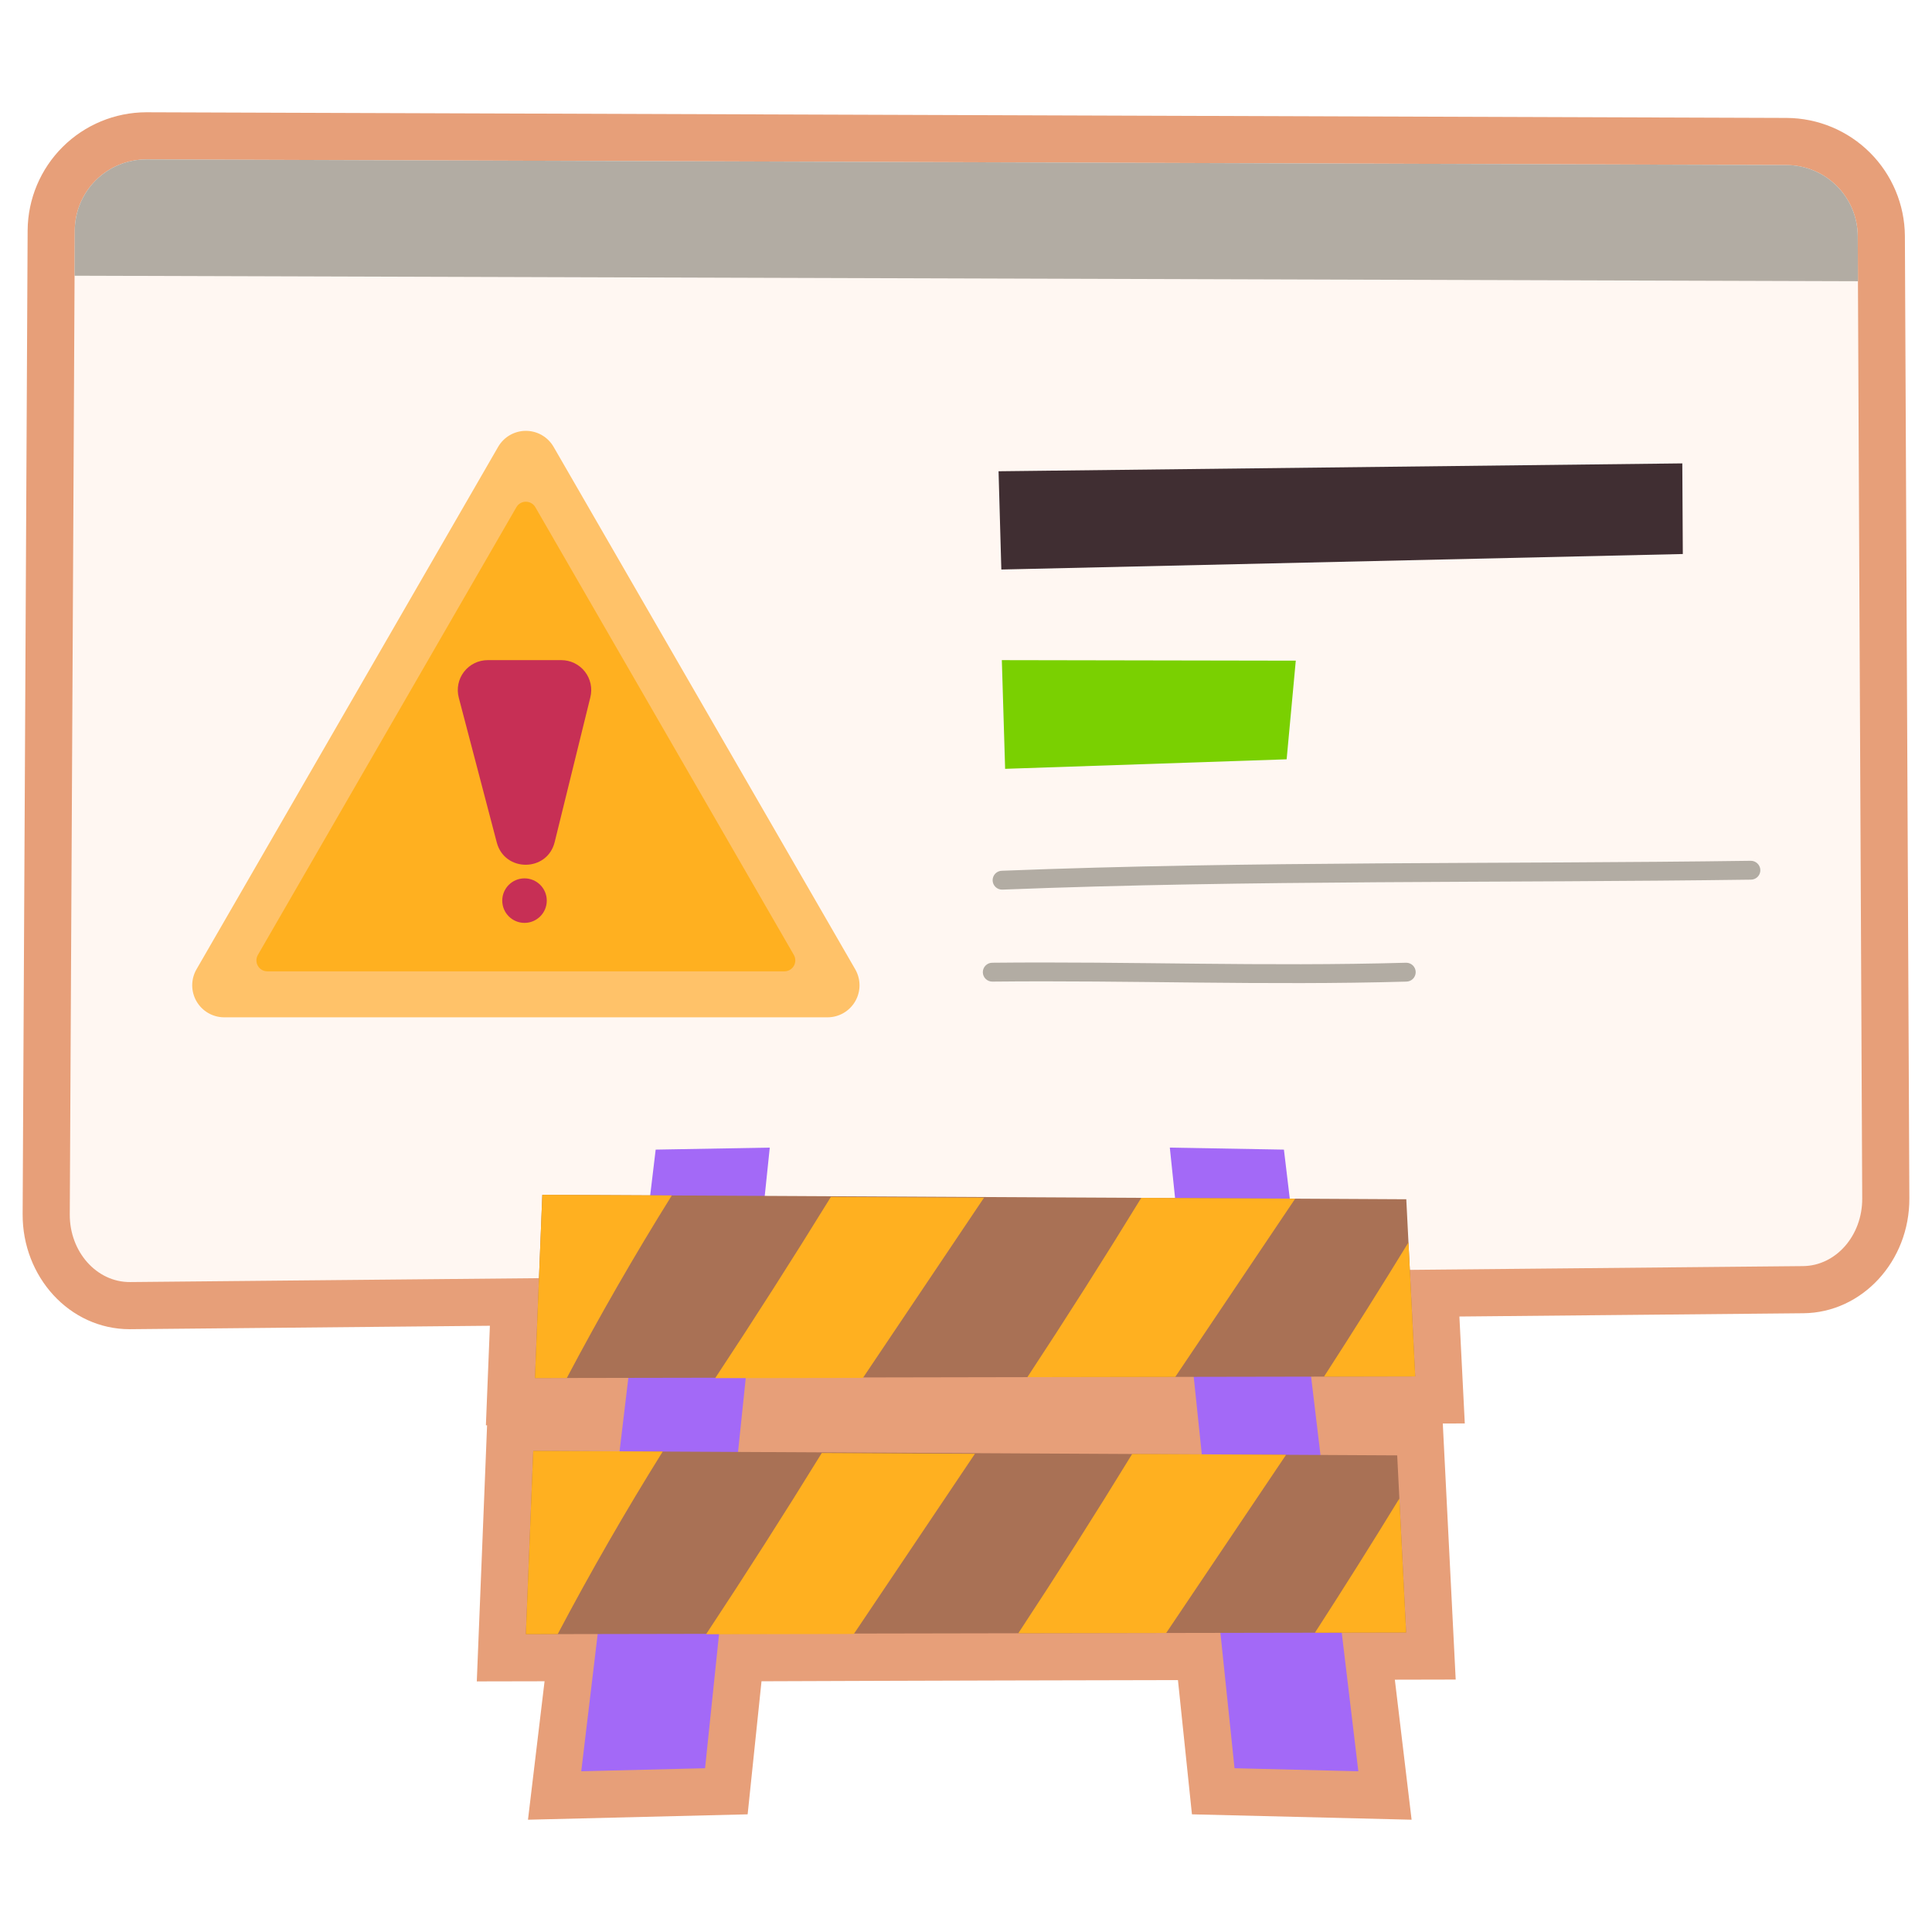 <svg width="512" height="512" viewBox="0 0 512 512" fill="none" xmlns="http://www.w3.org/2000/svg">
<path d="M504.816 62.512C504.753 54.231 501.431 46.309 495.57 40.458C489.71 34.608 481.781 31.301 473.5 31.253L38.747 29.753C30.448 29.779 22.493 33.077 16.61 38.931C10.727 44.785 7.39 52.723 7.323 61.022C5.906 340.338 6.005 320.883 6 321.768C5.914 338.335 18.4 352.251 34.373 352.251L129.826 351.341L128.767 377.721H129.08L126.356 445.589L144.315 445.552L139.922 482.244L198.133 480.816L201.81 445.554C209.676 445.537 240.526 445.378 312.169 445.243L315.878 480.816L374.089 482.244L369.648 445.134L385.774 445.099L382.355 377.242L388.185 377.23L386.755 348.892L477.894 348.022C493.48 347.897 506.089 334.222 506 317.548L504.816 62.512Z" fill="#E79F79"/>
<path d="M493.509 317.606C493.561 327.439 486.53 335.461 477.794 335.531L34.484 339.759C25.644 339.829 18.439 331.772 18.491 321.835L19.762 73.067L19.814 61.077C19.845 56.063 21.862 51.266 25.423 47.736C28.985 44.207 33.8 42.233 38.814 42.247L473.458 43.747C478.45 43.764 483.233 45.752 486.766 49.278C490.299 52.805 492.296 57.584 492.322 62.576L492.375 74.532L493.509 317.606Z" fill="#FFF7F2"/>
<path d="M359.972 469.403L340.252 304.659L310.014 304.128L327.163 468.598L359.972 469.403Z" fill="#A369F7"/>
<path d="M154.039 469.403L173.759 304.659L203.997 304.128L186.848 468.598L154.039 469.403Z" fill="#A369F7"/>
<path d="M492.378 74.529L19.762 73.067L19.814 61.077C19.845 56.063 21.862 51.266 25.423 47.736C28.985 44.207 33.8 42.233 38.814 42.247L473.458 43.747C478.45 43.764 483.233 45.752 486.766 49.278C490.299 52.805 492.296 57.584 492.322 62.576L492.378 74.529Z" fill="#B2ACA3"/>
<path d="M264.629 124.89L265.363 150.928L445.962 146.819L445.828 122.803L264.629 124.89Z" fill="#402E32"/>
<path d="M265.497 174.943L266.368 203.749L340.972 201.222L343.395 175.083L265.497 174.943Z" fill="#7AD001"/>
<path d="M265.606 235.76C264.943 235.773 264.302 235.523 263.824 235.063C263.346 234.604 263.069 233.973 263.056 233.31C263.043 232.647 263.294 232.006 263.753 231.528C264.212 231.049 264.843 230.773 265.506 230.76C331.561 228.16 398.269 229.03 463.976 228.117C464.637 228.115 465.273 228.372 465.746 228.833C466.22 229.294 466.495 229.922 466.511 230.583C466.516 230.911 466.455 231.237 466.334 231.542C466.212 231.847 466.032 232.126 465.803 232.361C465.574 232.596 465.301 232.784 464.999 232.914C464.698 233.044 464.373 233.113 464.045 233.117C398.173 234.028 331.568 233.162 265.703 235.756L265.606 235.76Z" fill="#B2ACA3"/>
<path d="M263 260.136H262.973C262.31 260.139 261.673 259.879 261.201 259.413C260.73 258.947 260.463 258.312 260.46 257.649C260.457 256.986 260.717 256.349 261.183 255.877C261.649 255.406 262.284 255.139 262.947 255.136C299.698 254.747 335.005 256.2 372.566 255.136H372.639C373.302 255.127 373.942 255.381 374.417 255.844C374.892 256.306 375.165 256.938 375.174 257.601C375.183 258.264 374.929 258.904 374.467 259.379C374.004 259.854 373.372 260.127 372.709 260.136C335.006 261.205 299.751 259.745 263 260.136Z" fill="#B2ACA3"/>
<path d="M375.05 364.767L350.878 364.819L311.462 364.889L272.271 364.958L198.363 365.097L150.21 365.184L141.77 365.202L143.719 316.631L178.037 316.805L343.237 317.658L372.682 317.815C375.806 379.762 374.869 361.184 375.05 364.767Z" fill="#A97155"/>
<path d="M178.037 316.805C168.187 332.59 158.911 348.716 150.21 365.184L141.77 365.202L143.719 316.631L178.037 316.805Z" fill="#FFB020"/>
<path d="M260.777 317.4C250.093 333.324 239.396 349.242 228.687 365.153L189.531 365.222C200.007 349.369 210.228 333.358 220.194 317.191H220.212L260.777 317.4Z" fill="#FFB020"/>
<path d="M343.238 317.658C332.638 333.391 322.046 349.135 311.462 364.889L272.271 364.958C282.591 349.278 292.65 333.442 302.447 317.45L343.238 317.658Z" fill="#FFB020"/>
<path d="M375.05 364.767L350.878 364.819C358.483 353.055 365.943 341.198 373.258 329.248L375.05 364.767Z" fill="#FFB020"/>
<path d="M372.64 432.636L348.468 432.689L309.051 432.758C309.151 432.758 173.411 433.008 147.8 433.058L139.36 433.075L141.309 384.505L175.627 384.679C375.648 385.705 177.549 384.688 300.037 385.323L340.828 385.532L370.273 385.688L370.847 397.122L372.64 432.636Z" fill="#A97155"/>
<path d="M175.627 384.675C165.777 400.459 156.501 416.585 147.8 433.054L139.36 433.071L141.309 384.501L175.627 384.675Z" fill="#FFB020"/>
<path d="M258.367 385.267C247.681 401.19 236.984 417.108 226.276 433.019L187.121 433.089C197.597 417.235 207.818 401.225 217.784 385.058H217.801L258.367 385.267Z" fill="#FFB020"/>
<path d="M340.828 385.528C330.228 401.261 319.636 417.005 309.051 432.758L269.861 432.828C280.181 417.148 290.24 401.312 300.037 385.319L340.828 385.528Z" fill="#FFB020"/>
<path d="M372.64 432.636L348.468 432.689C356.072 420.924 363.532 409.067 370.847 397.118L372.64 432.636Z" fill="#FFB020"/>
<path d="M132.012 118.422L52.077 256.872C51.332 258.162 50.94 259.625 50.94 261.115C50.941 262.604 51.333 264.067 52.078 265.357C52.822 266.647 53.893 267.718 55.183 268.463C56.473 269.208 57.936 269.6 59.426 269.6H219.294C220.783 269.6 222.246 269.208 223.536 268.463C224.826 267.718 225.897 266.647 226.642 265.357C227.387 264.067 227.779 262.604 227.779 261.115C227.779 259.625 227.387 258.162 226.643 256.872L146.708 118.422C145.963 117.132 144.892 116.061 143.602 115.316C142.312 114.571 140.849 114.179 139.36 114.179C137.87 114.179 136.407 114.571 135.117 115.316C133.827 116.061 132.756 117.132 132.012 118.422Z" fill="#FFC269"/>
<path d="M136.845 134.416L68.345 253.061C68.089 253.502 67.954 254.003 67.953 254.514C67.953 255.024 68.087 255.525 68.342 255.967C68.597 256.409 68.964 256.776 69.406 257.03C69.848 257.285 70.35 257.418 70.86 257.417H207.86C208.37 257.418 208.872 257.285 209.314 257.03C209.756 256.776 210.123 256.409 210.379 255.967C210.634 255.525 210.768 255.024 210.767 254.514C210.767 254.003 210.631 253.502 210.375 253.061L141.875 134.416C141.621 133.974 141.255 133.606 140.813 133.35C140.372 133.095 139.87 132.96 139.36 132.96C138.85 132.96 138.349 133.095 137.907 133.35C137.465 133.606 137.099 133.974 136.845 134.416Z" fill="#FFB020"/>
<path d="M131.648 223.259L121.578 184.877C121.27 183.705 121.236 182.478 121.477 181.29C121.718 180.103 122.228 178.986 122.968 178.027C123.708 177.067 124.658 176.29 125.746 175.756C126.833 175.221 128.029 174.943 129.241 174.943H148.761C149.962 174.943 151.148 175.217 152.228 175.743C153.309 176.269 154.255 177.034 154.996 177.979C155.737 178.925 156.254 180.027 156.506 181.202C156.759 182.377 156.741 183.593 156.454 184.76L147 223.142C145.041 231.117 133.733 231.2 131.648 223.259Z" fill="#C72F55"/>
<path d="M139.001 244.574C142.259 244.574 144.9 241.933 144.9 238.675C144.9 235.417 142.259 232.776 139.001 232.776C135.743 232.776 133.102 235.417 133.102 238.675C133.102 241.933 135.743 244.574 139.001 244.574Z" fill="#C72F55"/>
</svg>
